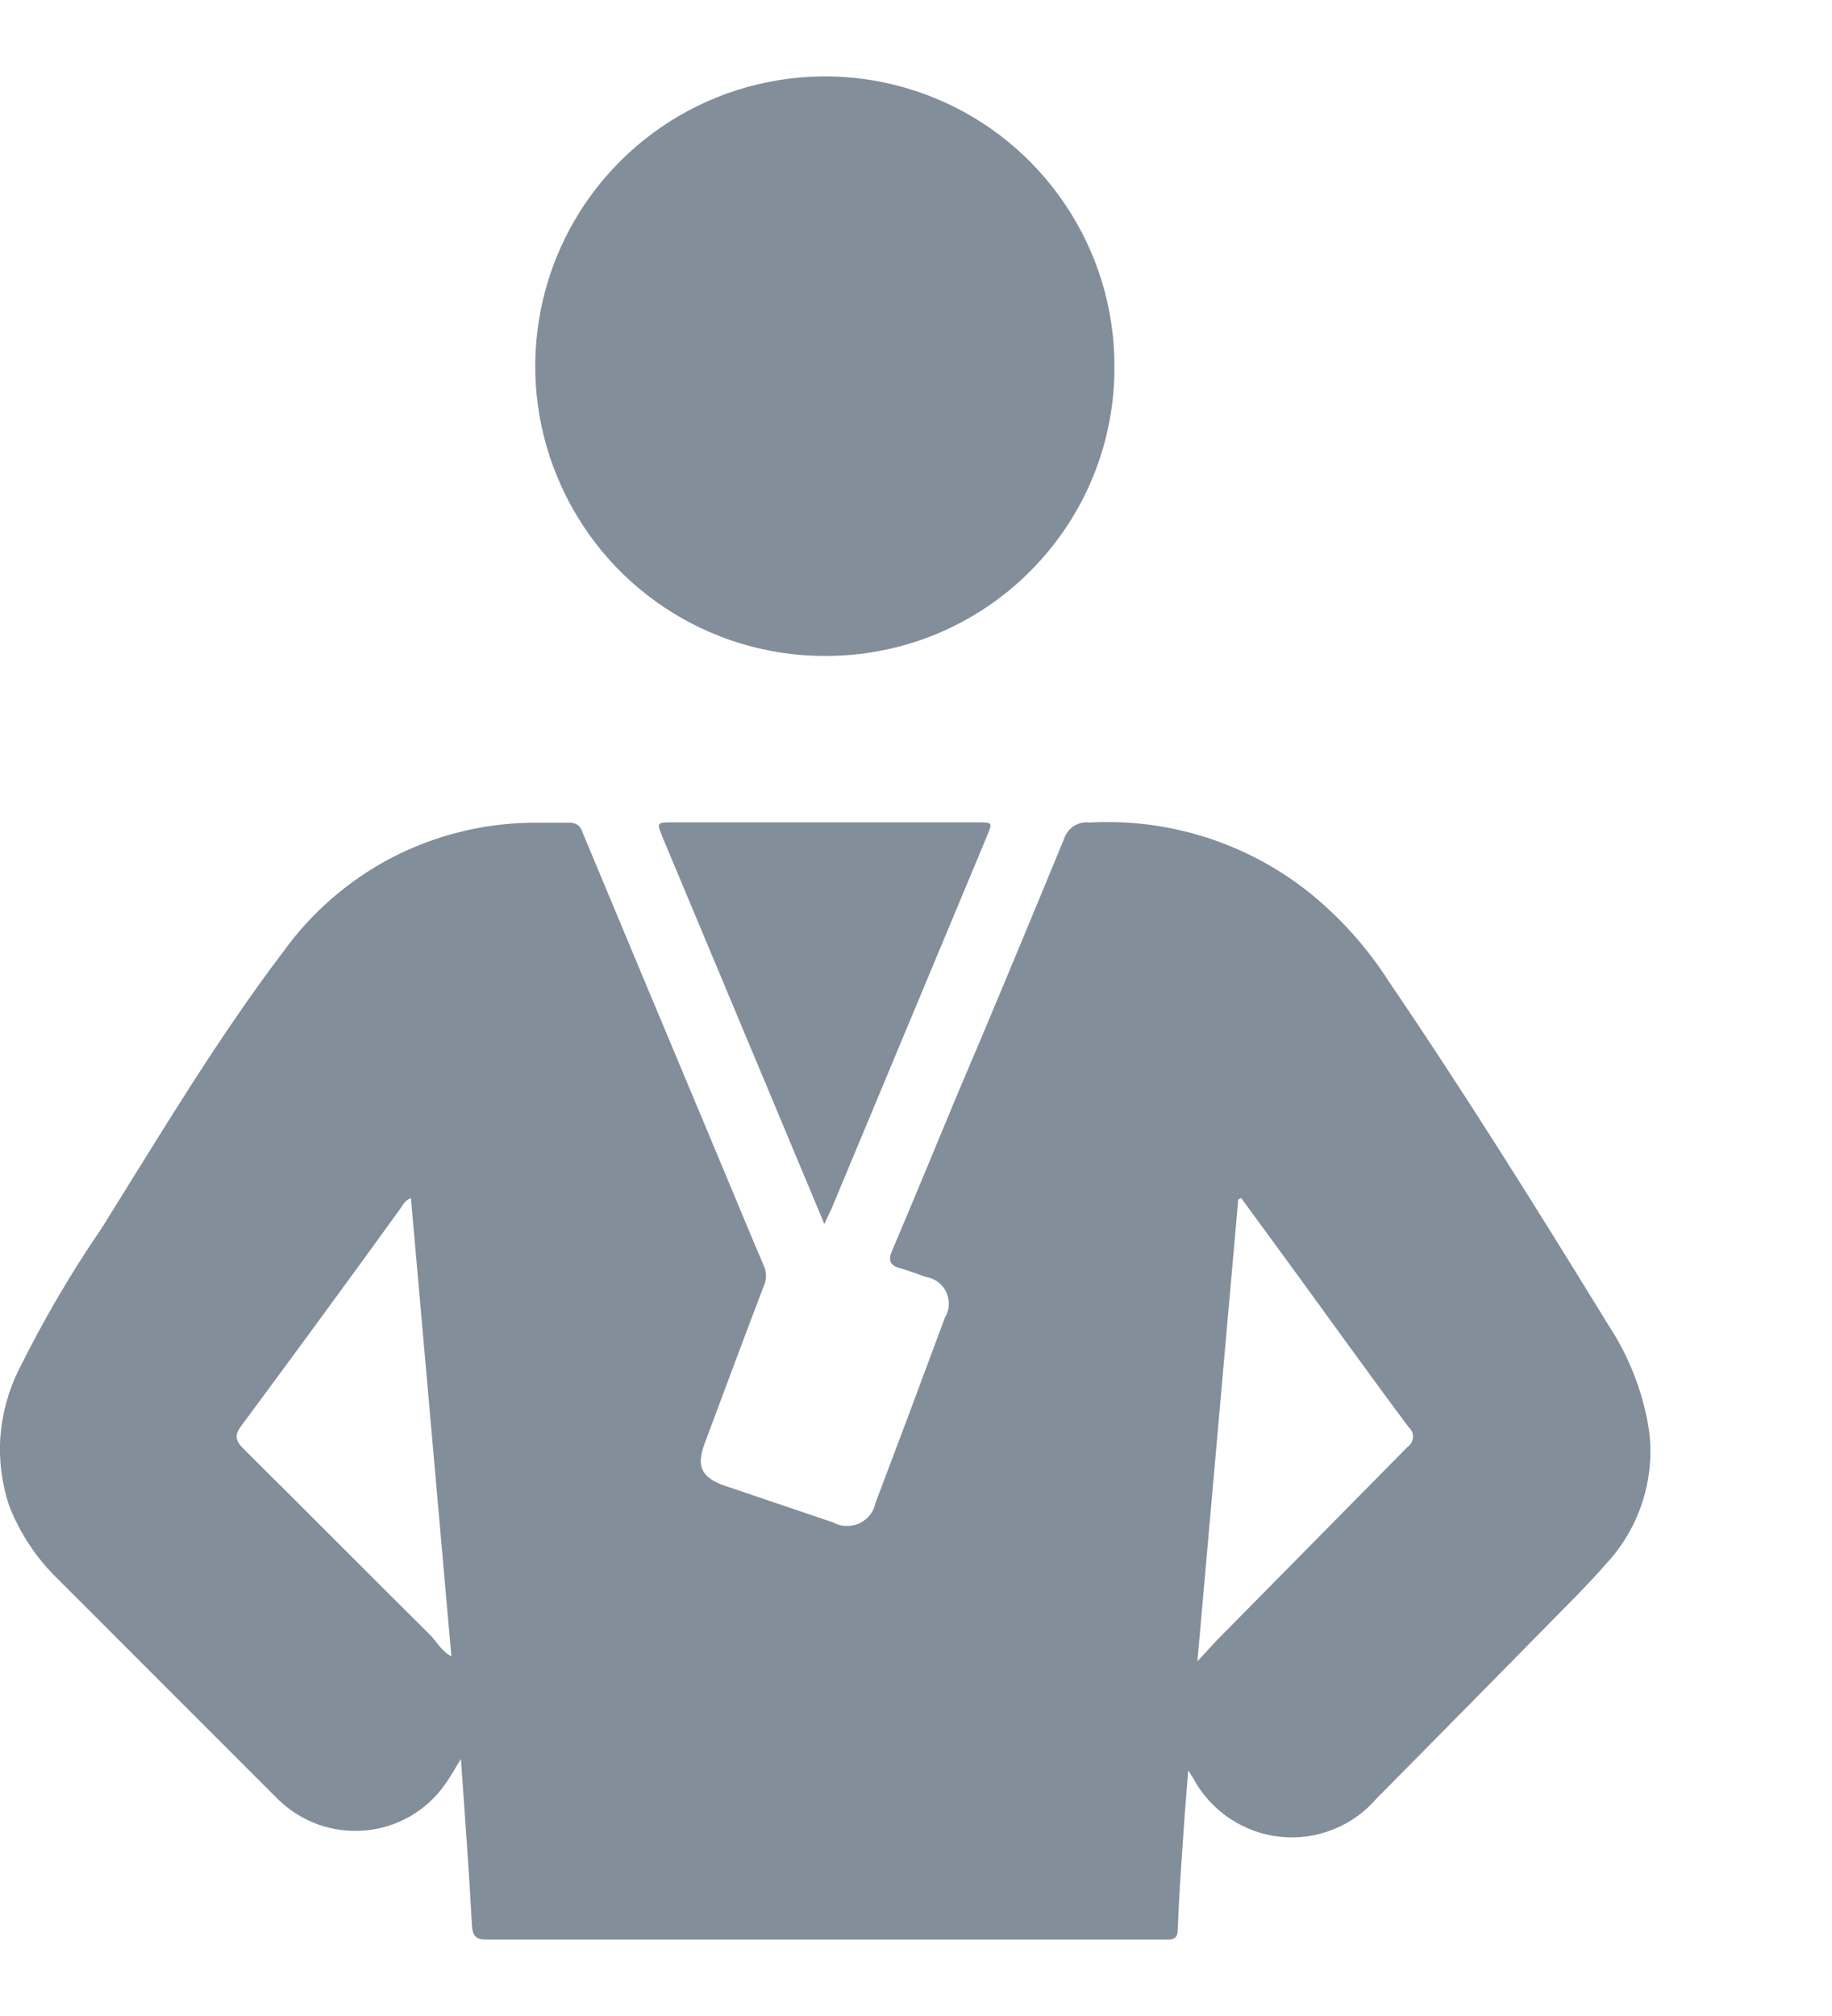 <svg width="10" height="11" viewBox="0 0 10 11" fill="none" xmlns="http://www.w3.org/2000/svg">
<path d="M6.486 9.66C6.476 9.785 6.467 9.892 6.46 9.999C6.448 10.175 6.435 10.351 6.429 10.527C6.429 10.589 6.392 10.583 6.351 10.583H4.251C3.722 10.583 3.192 10.583 2.662 10.583C2.6 10.583 2.58 10.569 2.576 10.503C2.56 10.203 2.537 9.903 2.516 9.597C2.483 9.651 2.458 9.697 2.427 9.739C2.377 9.81 2.311 9.869 2.236 9.912C2.16 9.955 2.076 9.981 1.99 9.988C1.903 9.995 1.816 9.984 1.734 9.954C1.652 9.924 1.578 9.877 1.516 9.816C1.116 9.416 0.716 9.016 0.316 8.616C0.2 8.504 0.109 8.367 0.05 8.216C0.01 8.095 -0.007 7.967 0.002 7.839C0.012 7.712 0.046 7.587 0.103 7.473C0.236 7.205 0.387 6.946 0.556 6.7C0.875 6.189 1.184 5.67 1.549 5.189C1.704 4.975 1.906 4.801 2.14 4.679C2.374 4.558 2.634 4.493 2.897 4.489C2.966 4.489 3.034 4.489 3.103 4.489C3.12 4.487 3.137 4.491 3.151 4.5C3.165 4.509 3.175 4.524 3.179 4.54C3.414 5.103 3.649 5.666 3.885 6.228C3.98 6.454 4.073 6.681 4.169 6.906C4.177 6.923 4.181 6.942 4.181 6.961C4.181 6.981 4.177 7 4.169 7.017C4.06 7.303 3.953 7.59 3.846 7.877C3.799 8.003 3.83 8.063 3.957 8.107L4.548 8.307C4.57 8.319 4.594 8.326 4.619 8.326C4.644 8.327 4.668 8.322 4.691 8.312C4.713 8.301 4.733 8.286 4.749 8.266C4.764 8.247 4.774 8.224 4.779 8.2C4.907 7.863 5.033 7.526 5.158 7.189C5.171 7.168 5.178 7.145 5.179 7.12C5.18 7.096 5.175 7.072 5.165 7.05C5.155 7.028 5.139 7.009 5.12 6.995C5.1 6.98 5.077 6.971 5.053 6.967C5.004 6.95 4.953 6.931 4.907 6.918C4.861 6.905 4.847 6.878 4.868 6.828C4.988 6.546 5.104 6.263 5.222 5.98C5.422 5.512 5.615 5.045 5.807 4.58C5.816 4.551 5.835 4.525 5.86 4.508C5.885 4.492 5.916 4.484 5.946 4.488C6.374 4.464 6.796 4.596 7.134 4.86C7.309 4.999 7.46 5.166 7.58 5.354C7.998 5.968 8.391 6.598 8.78 7.231C8.895 7.406 8.971 7.603 9.002 7.81C9.018 7.941 9.005 8.073 8.964 8.199C8.923 8.324 8.855 8.439 8.765 8.535C8.717 8.591 8.665 8.644 8.615 8.697C8.249 9.069 7.883 9.441 7.515 9.812C7.451 9.887 7.369 9.946 7.277 9.982C7.185 10.019 7.086 10.033 6.987 10.022C6.889 10.012 6.795 9.977 6.712 9.922C6.63 9.867 6.562 9.793 6.515 9.706L6.486 9.66ZM6.775 6.537L6.759 6.545L6.536 9.065C6.584 9.014 6.615 8.978 6.649 8.943C6.993 8.594 7.338 8.245 7.682 7.896C7.691 7.89 7.698 7.882 7.704 7.873C7.709 7.864 7.712 7.854 7.713 7.843C7.713 7.833 7.712 7.822 7.708 7.812C7.703 7.803 7.697 7.794 7.689 7.787C7.465 7.487 7.244 7.178 7.021 6.873L6.775 6.537ZM2.243 6.537C2.208 6.551 2.199 6.576 2.185 6.595C1.896 6.995 1.608 7.387 1.317 7.78C1.277 7.834 1.286 7.862 1.33 7.906C1.669 8.242 2.006 8.582 2.345 8.918C2.382 8.954 2.405 9.005 2.464 9.038L2.243 6.537Z" fill="#828E9A"/>
<path d="M4.5 3.579C4.188 3.579 3.883 3.486 3.623 3.312C3.363 3.138 3.161 2.891 3.042 2.602C2.922 2.314 2.891 1.996 2.952 1.69C3.013 1.383 3.163 1.102 3.384 0.881C3.605 0.66 3.886 0.509 4.192 0.448C4.499 0.386 4.816 0.417 5.105 0.536C5.394 0.655 5.641 0.857 5.815 1.117C5.989 1.376 6.083 1.681 6.083 1.994C6.085 2.202 6.045 2.409 5.966 2.602C5.887 2.795 5.77 2.97 5.623 3.117C5.476 3.265 5.301 3.381 5.108 3.461C4.915 3.54 4.709 3.58 4.5 3.579Z" fill="#828E9A"/>
<path d="M4.5 6.679L4.195 5.95L3.619 4.574C3.583 4.487 3.583 4.487 3.673 4.487H5.335C5.418 4.487 5.419 4.487 5.387 4.563L4.538 6.597C4.527 6.619 4.517 6.64 4.5 6.679Z" fill="#828E9A"/>
</svg>
